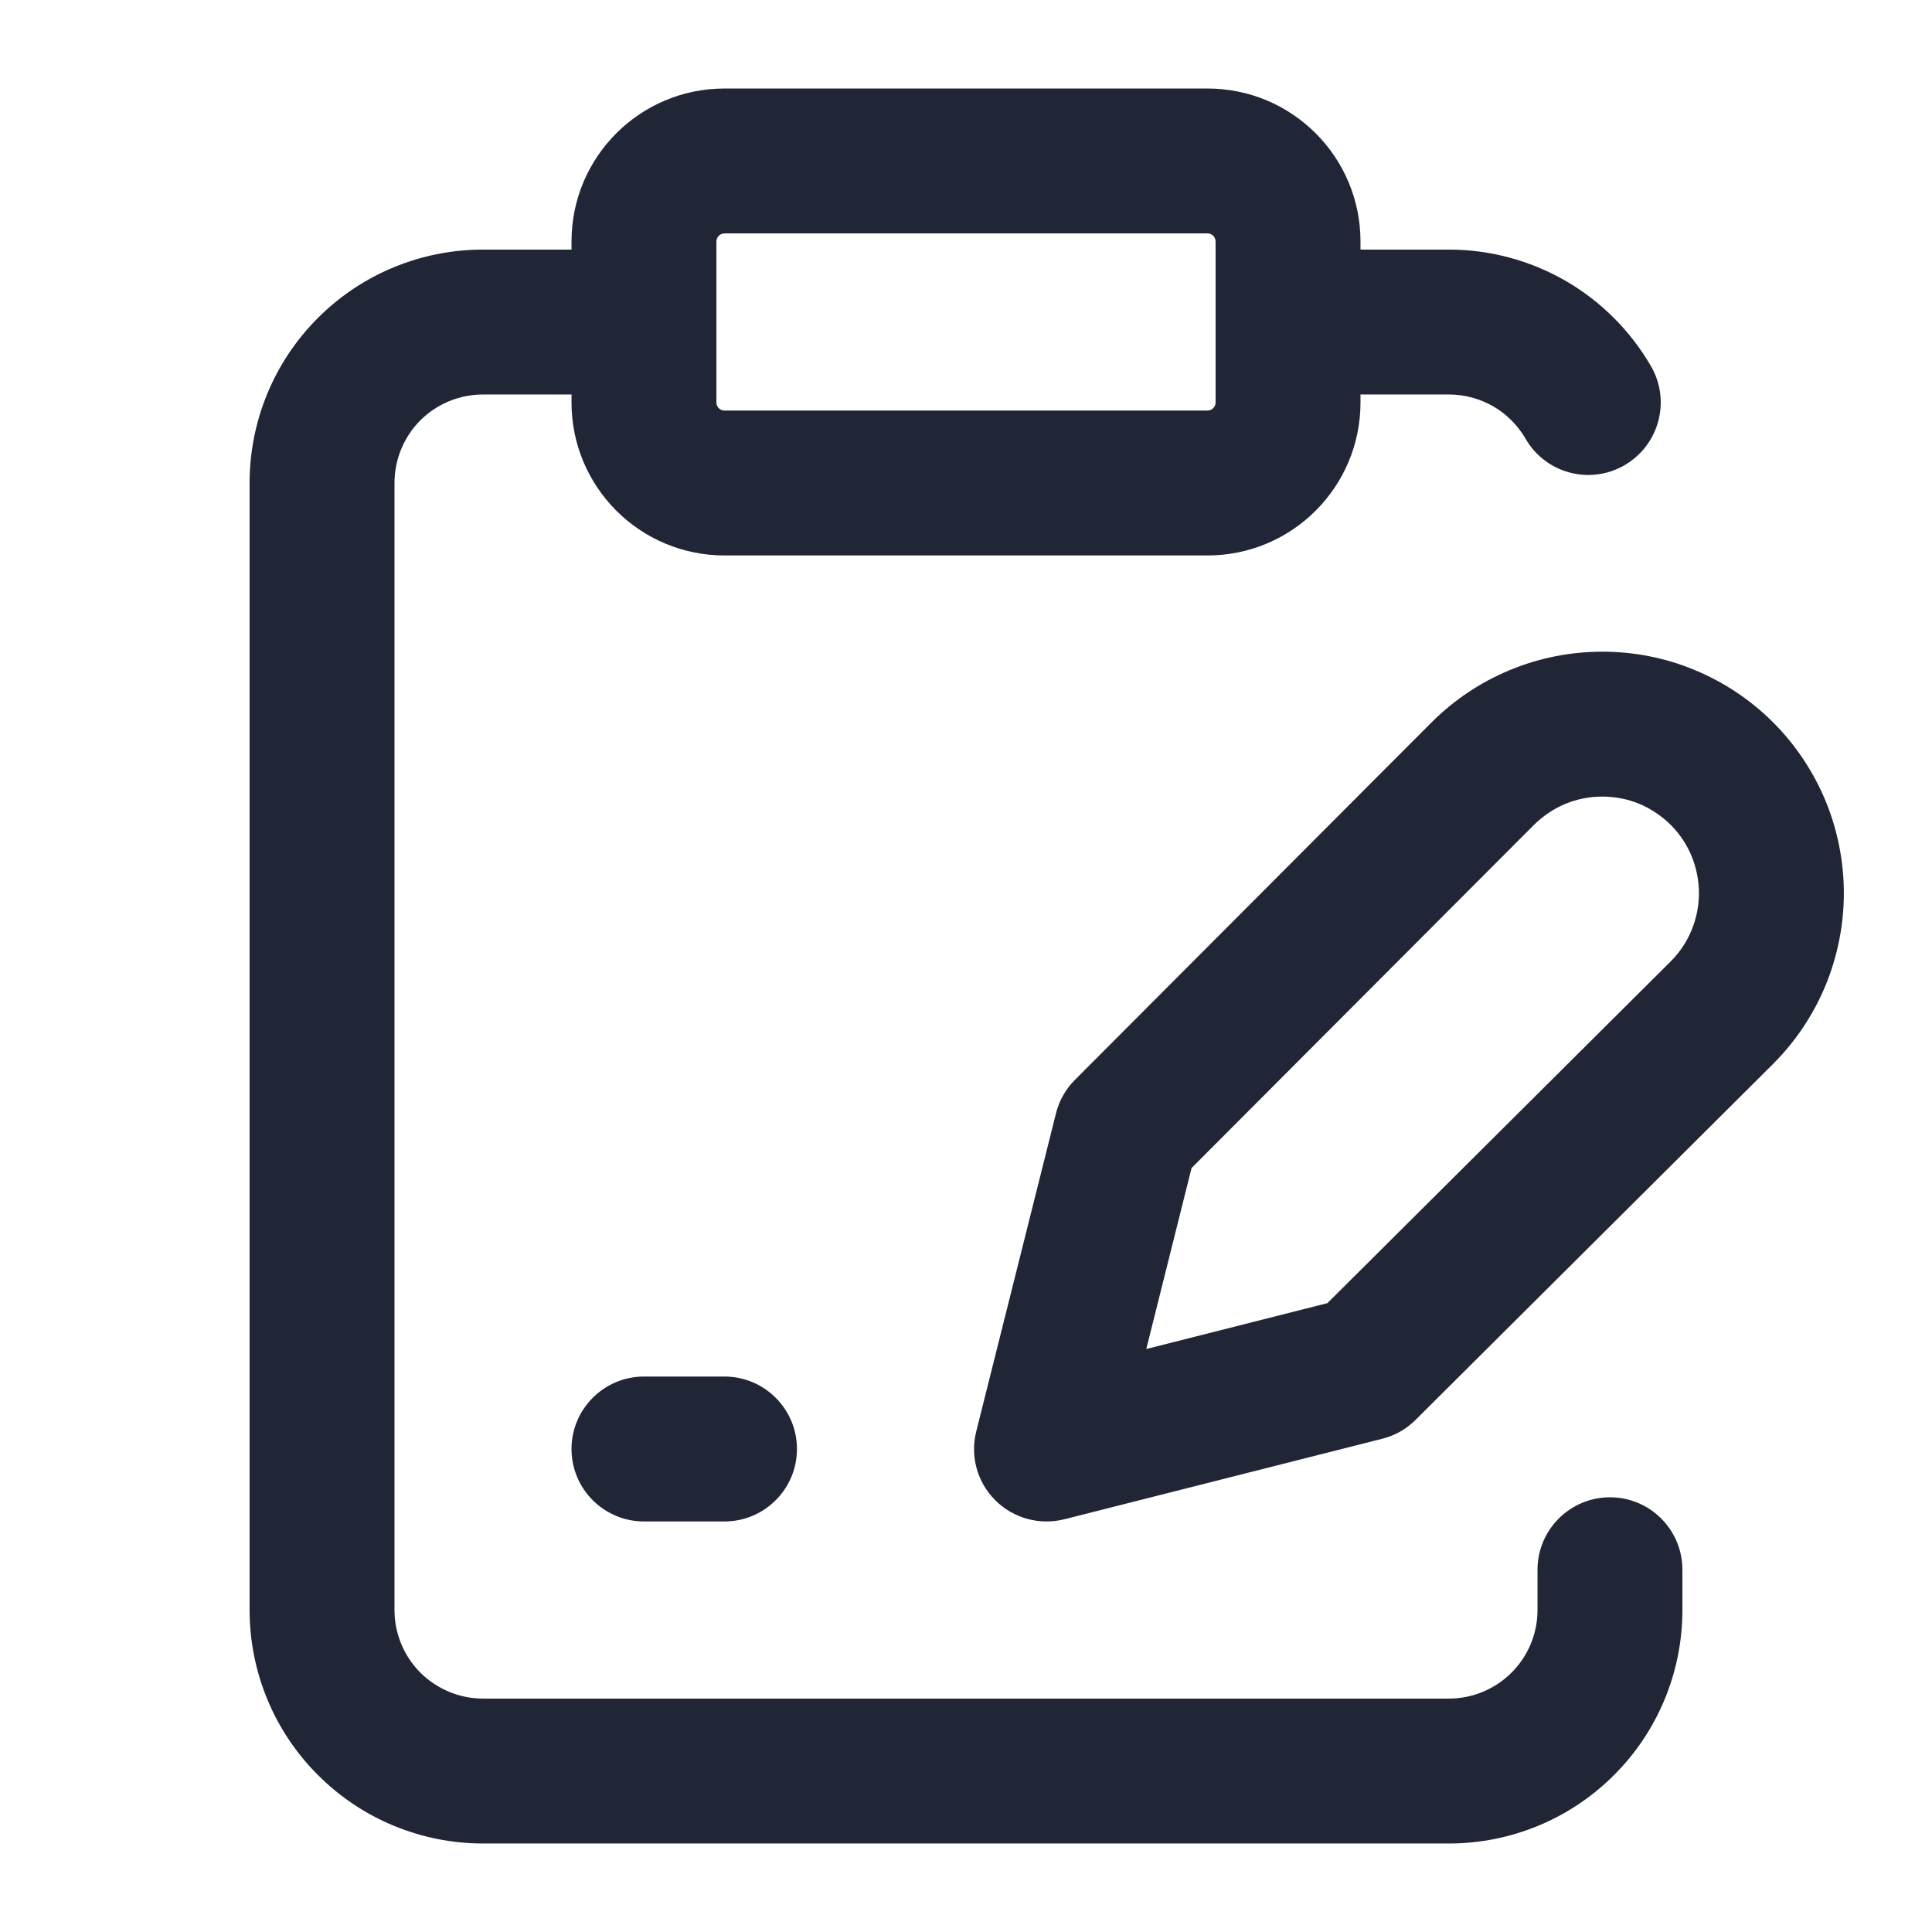 <svg width="16" height="16" viewBox="0 0 16 16" fill="none" xmlns="http://www.w3.org/2000/svg">
<g id="technology/ic-form-16">
<g id="Vector">
<path fill-rule="evenodd" clip-rule="evenodd" d="M6 1.933C5.963 1.933 5.933 1.963 5.933 2V3.333C5.933 3.37 5.963 3.4 6 3.4H10C10.037 3.4 10.067 3.37 10.067 3.333V2C10.067 1.963 10.037 1.933 10 1.933H6ZM4.733 2C4.733 1.3 5.3 0.733 6 0.733H10C10.7 0.733 11.267 1.3 11.267 2V3.333C11.267 4.033 10.7 4.6 10 4.6H6C5.3 4.6 4.733 4.033 4.733 3.333V2Z" fill="#212636"/>
<path fill-rule="evenodd" clip-rule="evenodd" d="M2.633 2.633C2.995 2.27 3.487 2.067 4 2.067H5.333C5.665 2.067 5.933 2.335 5.933 2.667C5.933 2.998 5.665 3.267 5.333 3.267H4C3.806 3.267 3.619 3.344 3.481 3.481C3.344 3.619 3.267 3.806 3.267 4V13.333C3.267 13.528 3.344 13.714 3.481 13.852C3.619 13.989 3.806 14.067 4 14.067H12C12.194 14.067 12.381 13.989 12.518 13.852C12.656 13.714 12.733 13.528 12.733 13.333V13C12.733 12.669 13.002 12.4 13.333 12.4C13.665 12.4 13.933 12.669 13.933 13V13.333C13.933 13.846 13.73 14.338 13.367 14.7C13.005 15.063 12.513 15.267 12 15.267H4C3.487 15.267 2.995 15.063 2.633 14.7C2.27 14.338 2.067 13.846 2.067 13.333V4C2.067 3.487 2.27 2.995 2.633 2.633Z" fill="#212636"/>
<path fill-rule="evenodd" clip-rule="evenodd" d="M10.067 2.667C10.067 2.335 10.335 2.067 10.667 2.067H12C12.339 2.067 12.673 2.157 12.966 2.326C13.26 2.496 13.503 2.74 13.673 3.033C13.839 3.32 13.74 3.687 13.453 3.853C13.166 4.019 12.799 3.92 12.634 3.633C12.569 3.522 12.477 3.429 12.366 3.365C12.254 3.301 12.128 3.267 12 3.267H10.667C10.335 3.267 10.067 2.998 10.067 2.667Z" fill="#212636"/>
<path fill-rule="evenodd" clip-rule="evenodd" d="M13.27 6.597C13.165 6.597 13.061 6.617 12.964 6.657C12.867 6.698 12.779 6.757 12.704 6.831C12.704 6.831 12.704 6.831 12.704 6.831L9.868 9.673L9.493 11.172L10.993 10.792L13.836 7.962C13.836 7.962 13.836 7.963 13.836 7.962C13.91 7.888 13.969 7.8 14.009 7.703C14.049 7.606 14.07 7.502 14.07 7.397C14.07 7.292 14.049 7.188 14.009 7.09C13.969 6.993 13.91 6.905 13.836 6.831C13.761 6.757 13.673 6.698 13.576 6.657C13.479 6.617 13.375 6.597 13.27 6.597ZM12.505 5.549C12.747 5.448 13.007 5.397 13.27 5.397C13.533 5.397 13.793 5.448 14.035 5.549C14.278 5.649 14.498 5.797 14.684 5.982C14.87 6.168 15.017 6.389 15.118 6.631C15.218 6.874 15.27 7.134 15.27 7.397C15.27 7.659 15.218 7.919 15.118 8.162C15.017 8.405 14.87 8.625 14.684 8.811L14.683 8.812L11.723 11.759C11.647 11.835 11.552 11.889 11.447 11.915L8.814 12.582C8.609 12.633 8.392 12.574 8.243 12.425C8.093 12.276 8.033 12.059 8.085 11.854L8.745 9.221C8.771 9.116 8.825 9.02 8.902 8.943L11.855 5.983C12.041 5.797 12.262 5.649 12.505 5.549Z" fill="#212636"/>
<path fill-rule="evenodd" clip-rule="evenodd" d="M4.733 12C4.733 11.669 5.002 11.4 5.333 11.4H6C6.331 11.4 6.6 11.669 6.6 12C6.6 12.331 6.331 12.6 6 12.6H5.333C5.002 12.6 4.733 12.331 4.733 12Z" fill="#212636"/>
</g>
</g>
</svg>
